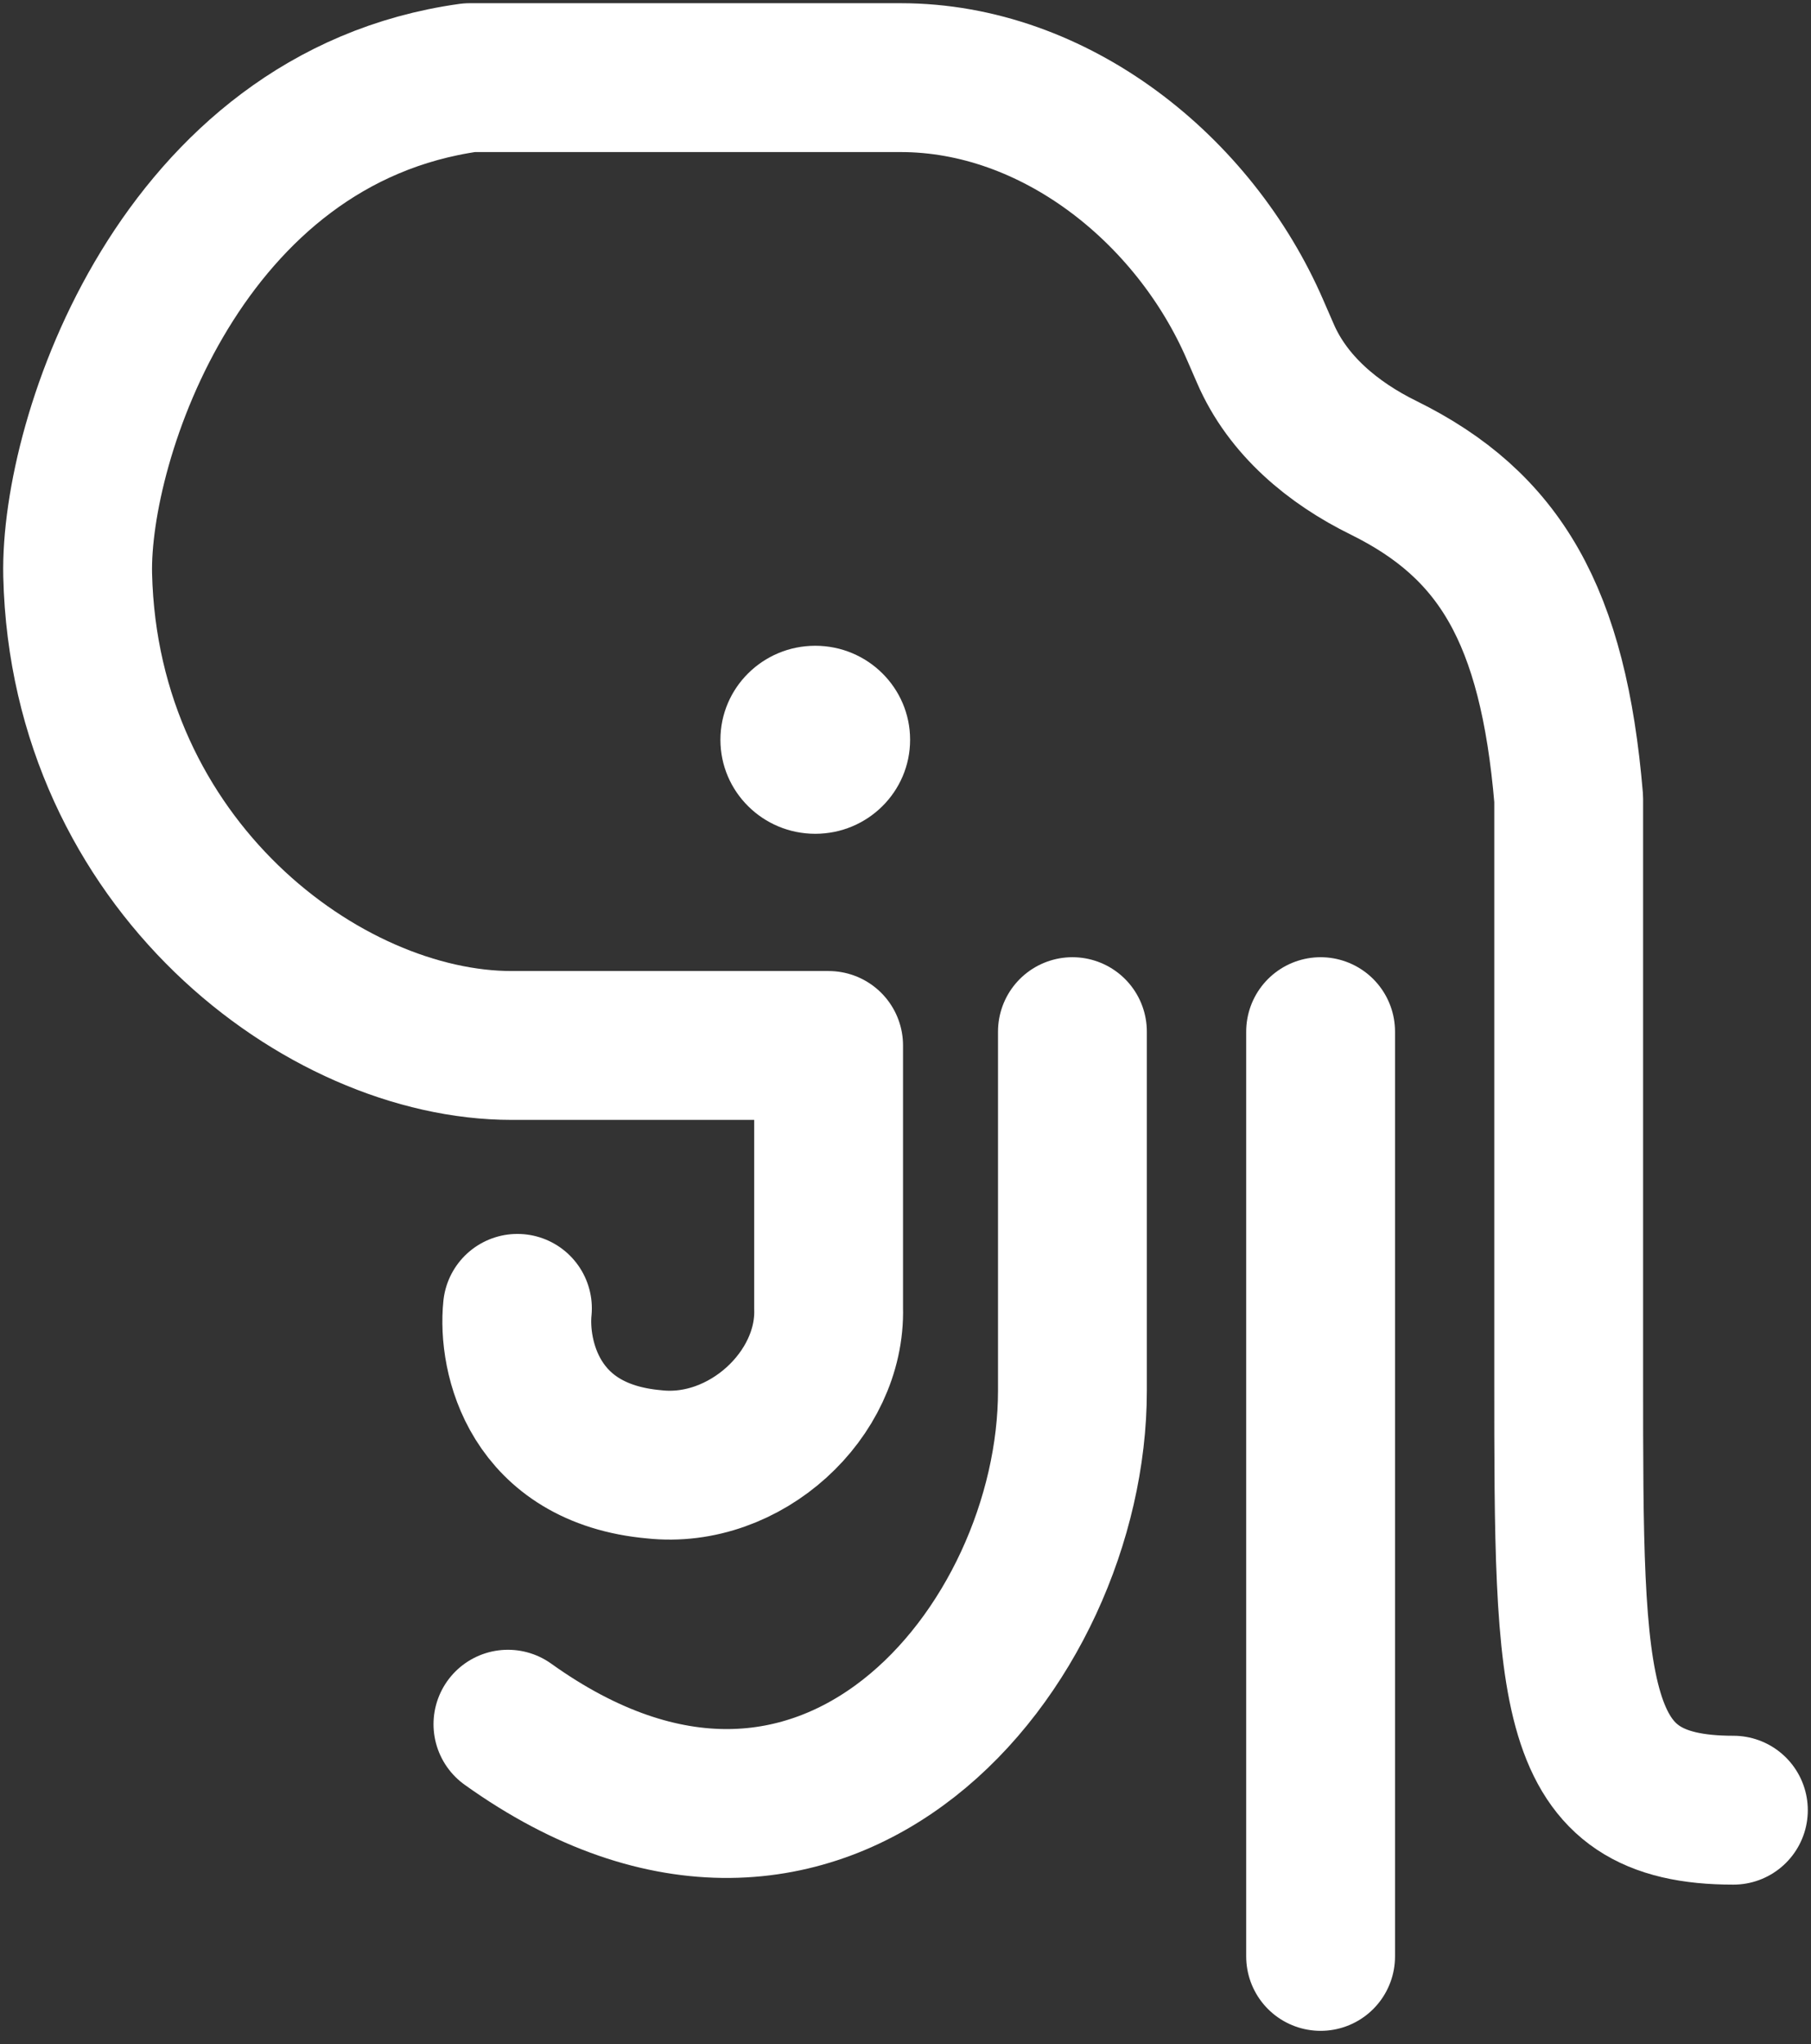 <svg width="70" height="79" viewBox="0 0 70 79" fill="none" xmlns="http://www.w3.org/2000/svg">
<rect x="0" y="0" width="70" height="79" fill="#333333" stroke="none"/>
<path d="M67 69.953C60.634 69.953 60.634 65.633 60.634 53.205V30.866C60.035 23.746 57.955 20.29 53.491 18.083C51.516 17.115 49.772 15.658 48.91 13.659L48.511 12.743C46.158 7.309 40.769 3 34.812 3H18.151C7.015 4.551 2.887 16.938 3.002 22.216C3.265 33.406 12.489 40.401 19.779 40.401H32.028V50.56C32.123 53.902 28.803 56.973 25.284 56.587C20.62 56.171 19.811 52.403 20 50.56" stroke="white" stroke-width="5.753" stroke-linecap="round" stroke-linejoin="round"/>
<path d="M41.452 39.867V53.743C41.452 63.653 31.84 75.363 19.633 66.63" stroke="white" stroke-width="5.753" stroke-linecap="round" stroke-linejoin="round"/>
<path d="M51.045 39.867V75.603" stroke="white" stroke-width="5.753" stroke-linecap="round" stroke-linejoin="round"/>
<path d="M31.512 32.221C33.537 32.221 35.178 30.594 35.178 28.588C35.178 26.582 33.537 24.955 31.512 24.955C29.487 24.955 27.846 26.582 27.846 28.588C27.846 30.594 29.487 32.221 31.512 32.221Z" fill="white"/>
</svg>

